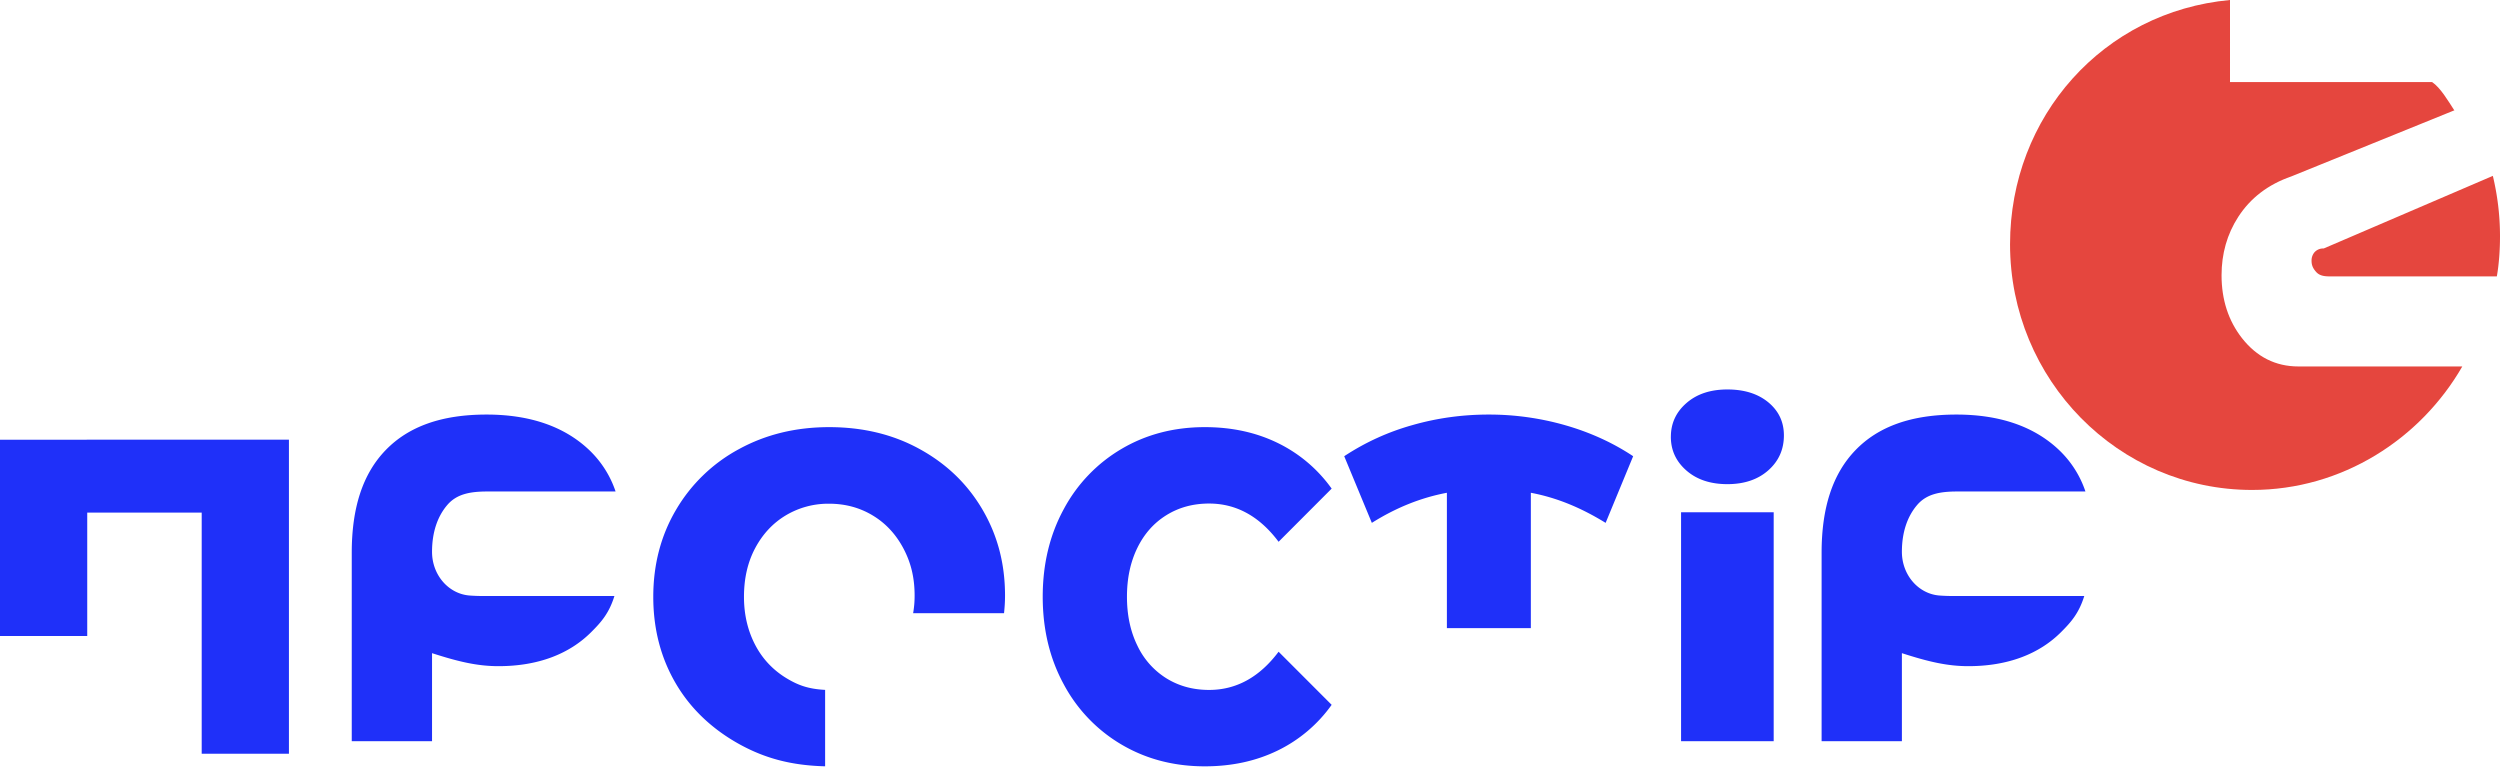 <svg xmlns="http://www.w3.org/2000/svg" width="103" height="32" viewBox="0 0 103 32">
    <g fill="none" fill-rule="evenodd">
        <path fill="#1F30F9" d="M46.214 30.68a6.337 6.337 0 0 1-2.387-2.486c-.578-1.062-.867-2.265-.867-3.609 0-1.343.289-2.546.867-3.608a6.339 6.339 0 0 1 2.387-2.486c1.012-.595 2.154-.893 3.427-.893 1.11 0 2.111.218 3.002.653a5.888 5.888 0 0 1 2.221 1.88l-2.186 2.19c-.787-1.05-1.742-1.575-2.864-1.575-.659 0-1.246.16-1.76.48-.516.32-.915.771-1.198 1.353-.284.583-.425 1.252-.425 2.006 0 .756.141 1.424.425 2.006a3.195 3.195 0 0 0 1.197 1.354c.515.32 1.102.48 1.761.48 1.122 0 2.077-.525 2.864-1.574l2.186 2.188a5.881 5.881 0 0 1-2.22 1.881c-.892.435-1.892.653-3.003.653-1.273 0-2.415-.298-3.427-.893M69.26 30.538h3.816v-9.433H69.26v9.433zm-.42-12.542c0-.554.213-1.017.642-1.39.428-.374.99-.56 1.686-.56s1.258.176 1.687.53c.428.355.642.808.642 1.362 0 .58-.214 1.06-.642 1.439-.429.38-.99.57-1.687.57-.696 0-1.258-.187-1.686-.56-.429-.374-.643-.837-.643-1.391zM20.409 24.556h-.455c-.206 0-.405-.005-.6-.02-.874-.064-1.554-.848-1.554-1.8 0-.829.236-1.473.63-1.933.394-.459.956-.554 1.662-.554h5.27a4.203 4.203 0 0 0-1.134-1.752c-1-.925-2.393-1.417-4.18-1.417-1.835 0-3.201.478-4.154 1.46-.953.983-1.402 2.385-1.402 4.235v7.763H17.8V26.91c1.103.357 1.88.536 2.738.536 1.635 0 2.921-.504 3.82-1.403.406-.405.734-.77.956-1.487H20.41zM80.966 24.556h-.455c-.205 0-.404-.005-.599-.02-.874-.064-1.554-.848-1.554-1.8 0-.829.236-1.473.63-1.933.393-.459.956-.554 1.661-.554h5.271a4.203 4.203 0 0 0-1.134-1.752c-1-.925-2.393-1.417-4.18-1.417-1.835 0-3.202.478-4.154 1.46-.953.983-1.402 2.385-1.402 4.235v7.763h3.308V26.91c1.102.357 1.88.536 2.738.536 1.634 0 2.921-.504 3.82-1.403.405-.405.733-.77.956-1.487h-4.906zM33.995 28.423c-.698-.037-1.113-.194-1.576-.471-.534-.32-.98-.77-1.29-1.354-.31-.582-.477-1.25-.477-2.006 0-.755.15-1.423.46-2.006.31-.582.73-1.033 1.263-1.353a3.409 3.409 0 0 1 1.787-.48c.658 0 1.254.16 1.788.48.534.32.955.771 1.266 1.353.31.583.466 1.198.466 1.953 0 .271-.021.486-.061.726h3.745c.025-.24.041-.46.041-.726 0-1.331-.314-2.5-.94-3.563-.628-1.062-1.49-1.88-2.59-2.482-1.099-.602-2.338-.896-3.716-.896-1.379 0-2.617.304-3.717.906A6.67 6.67 0 0 0 27.855 21c-.627 1.062-.94 2.26-.94 3.59 0 1.332.313 2.529.94 3.59.627 1.063 1.537 1.895 2.636 2.497 1.03.563 2.107.86 3.504.895v-3.15zM64.487 17.519a11.399 11.399 0 0 0-3.156-.439c-1.084 0-2.136.146-3.156.439a9.977 9.977 0 0 0-2.793 1.277l1.138 2.746c.991-.623 2.011-1.036 3.092-1.24v5.577h3.459v-5.577c1.08.204 2.067.617 3.081 1.24l1.134-2.746c-.841-.559-1.78-.985-2.8-1.277"/>
        <path fill="#E5463E" d="M95.36 10.39a.528.528 0 0 0-.124.358c0 .184.063.315.19.457.127.143.309.182.546.182h6.897c.085-.466.131-1.072.131-1.643 0-.867-.103-1.693-.295-2.498l-6.97 2.992a.473.473 0 0 0-.374.152"/>
        <path fill="#E5463E" d="M94.695 15.098c-.946 0-1.72-.397-2.323-1.164-.562-.717-.844-1.585-.844-2.592 0-.89.228-1.693.685-2.402.505-.783 1.235-1.341 2.188-1.671l6.712-2.721c.01 0 .017.033.026.033-.281-.436-.594-.97-.937-1.2h-8.326V0c-5.219.481-9.062 4.802-9.062 10.063 0 5.583 4.46 10.123 9.972 10.123 3.714 0 6.942-2.101 8.661-5.088h-6.752z"/>
        <path fill="#1F30F9" d="M0 18.116v8.087h3.594v-5.084H8.31v9.936h3.594v-12.94z"/>
    </g>
</svg>
